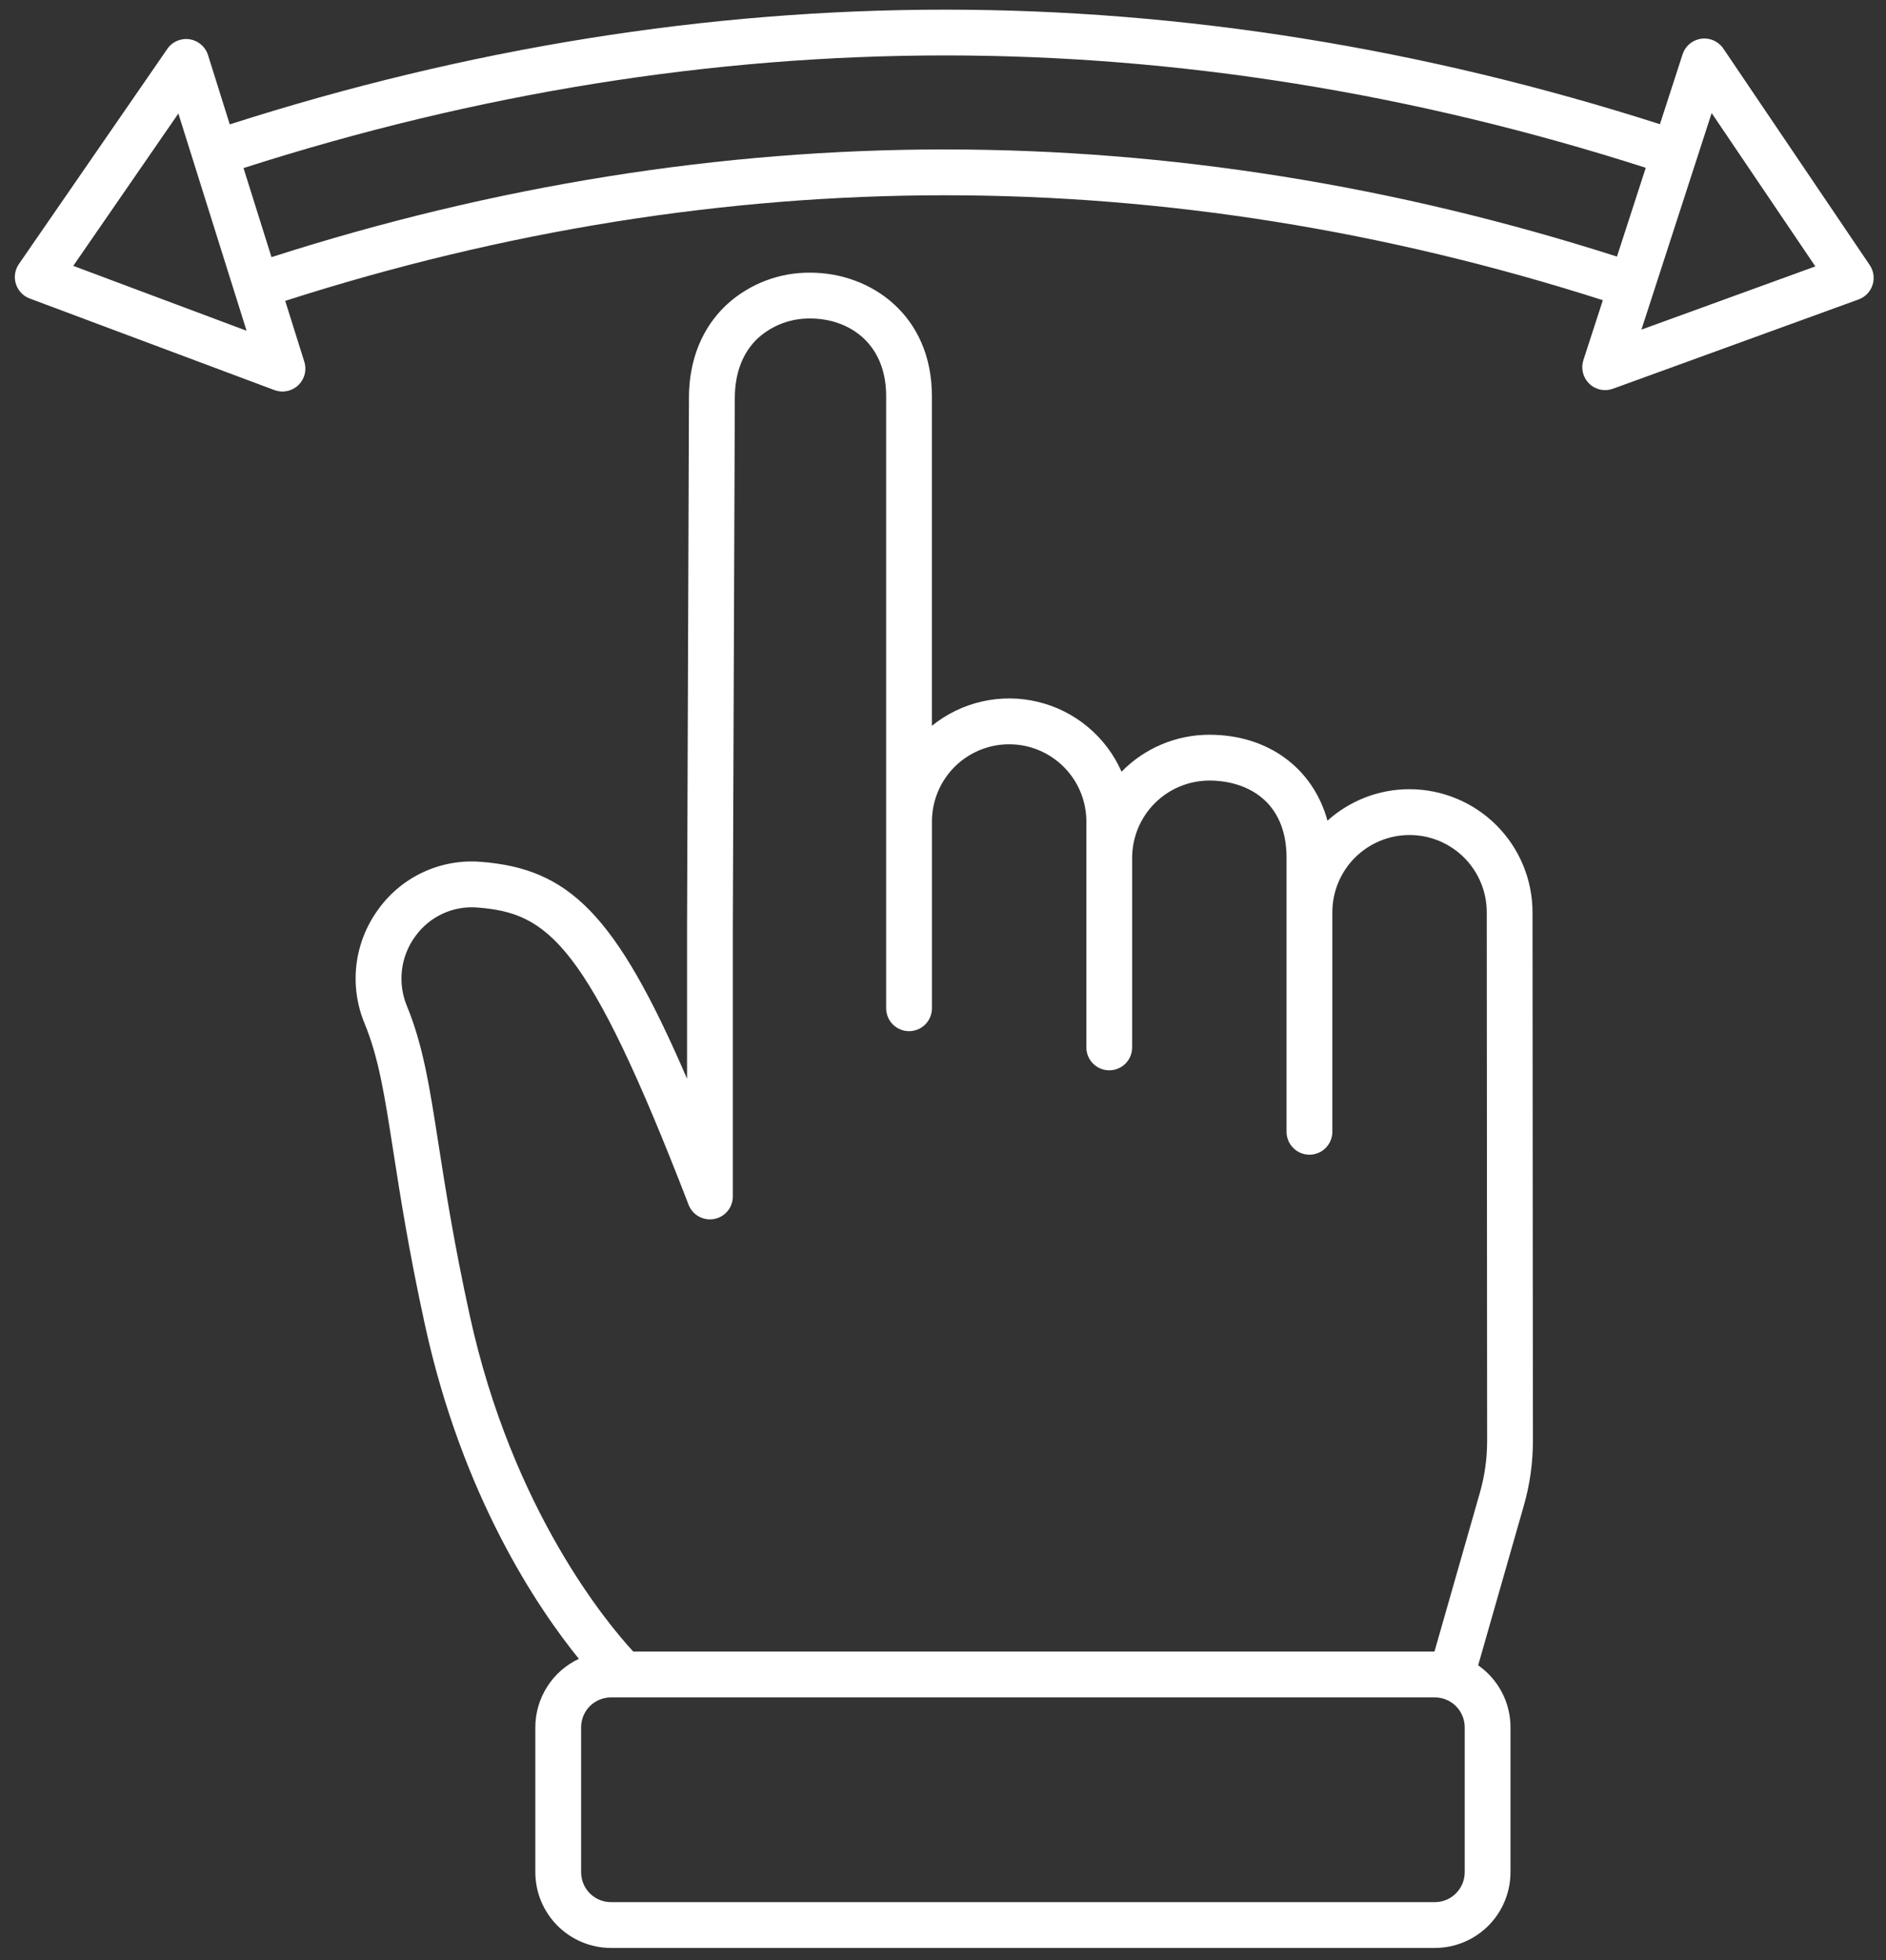 <svg width="77" height="80" viewBox="0 0 77 80" fill="none" xmlns="http://www.w3.org/2000/svg">
<rect x="0" y="0" width="77" height="80" fill="#333333" stroke="none"/>
<g id="icono-swipe">
<path id="Vector" d="M57.547 32.207C56.31 32.206 55.117 32.664 54.197 33.492C53.615 31.369 51.794 29.985 49.373 29.985C48.706 29.985 48.045 30.118 47.429 30.377C46.814 30.636 46.256 31.015 45.79 31.493C45.479 30.788 45.009 30.165 44.418 29.671C43.827 29.176 43.13 28.825 42.381 28.644C41.633 28.463 40.852 28.457 40.1 28.626C39.349 28.795 38.646 29.135 38.047 29.62L38.047 16.166C38.047 12.859 35.551 11.128 33.084 11.128C31.83 11.114 30.616 11.575 29.686 12.417C28.975 13.072 28.128 14.269 28.128 16.245L28.05 37.869V44.024C25.128 37.246 23.206 35.449 19.627 35.171C18.822 35.107 18.014 35.252 17.281 35.591C16.549 35.931 15.916 36.454 15.445 37.11C14.959 37.772 14.652 38.548 14.553 39.364C14.455 40.179 14.569 41.006 14.884 41.765C15.463 43.172 15.699 44.683 16.055 46.97C16.339 48.794 16.692 51.064 17.352 54.081C18.882 61.081 21.946 65.617 23.634 67.697C23.104 67.946 22.654 68.34 22.34 68.835C22.025 69.329 21.857 69.903 21.856 70.49V76.407C21.857 77.226 22.183 78.011 22.762 78.59C23.341 79.169 24.126 79.495 24.945 79.496L58.581 79.496C59.4 79.495 60.184 79.169 60.764 78.59C61.343 78.011 61.668 77.226 61.669 76.407V70.49C61.669 69.993 61.549 69.504 61.319 69.064C61.089 68.624 60.756 68.245 60.349 67.961L62.215 61.439C62.461 60.58 62.585 59.691 62.584 58.797L62.568 37.229C62.567 35.898 62.037 34.621 61.096 33.68C60.155 32.739 58.878 32.209 57.547 32.207ZM59.8 76.407C59.799 76.731 59.67 77.04 59.442 77.269C59.214 77.497 58.904 77.626 58.581 77.626L24.944 77.626C24.621 77.626 24.311 77.497 24.082 77.269C23.854 77.04 23.726 76.731 23.725 76.407V70.49C23.726 70.166 23.854 69.857 24.082 69.628C24.311 69.4 24.621 69.271 24.944 69.271L58.581 69.271C58.904 69.271 59.214 69.4 59.442 69.628C59.671 69.857 59.799 70.166 59.8 70.49V76.407ZM60.417 60.925L58.565 67.401L25.854 67.401C24.832 66.295 20.919 61.65 19.178 53.682C18.53 50.72 18.182 48.481 17.901 46.682C17.538 44.35 17.276 42.666 16.612 41.053C16.42 40.589 16.351 40.084 16.411 39.586C16.471 39.088 16.659 38.614 16.956 38.21C17.24 37.813 17.622 37.497 18.065 37.291C18.507 37.085 18.995 36.997 19.482 37.035C22.373 37.26 23.964 38.419 28.112 49.163C28.19 49.367 28.337 49.538 28.528 49.644C28.719 49.751 28.941 49.788 29.156 49.747C29.371 49.707 29.565 49.593 29.704 49.425C29.844 49.257 29.92 49.045 29.919 48.826V37.873L30 16.249C30 15.217 30.33 14.368 30.955 13.791C31.54 13.268 32.301 12.985 33.086 12.998C34.626 12.998 36.179 13.978 36.179 16.166L36.179 41.147C36.179 41.395 36.278 41.633 36.453 41.808C36.629 41.983 36.866 42.082 37.114 42.082C37.362 42.082 37.6 41.983 37.775 41.808C37.951 41.633 38.049 41.395 38.049 41.147V33.526C38.049 32.69 38.381 31.888 38.972 31.297C39.563 30.706 40.365 30.374 41.201 30.374C42.037 30.374 42.839 30.706 43.43 31.297C44.021 31.888 44.353 32.69 44.353 33.526V42.745C44.353 42.993 44.451 43.231 44.627 43.406C44.802 43.582 45.04 43.68 45.288 43.68C45.536 43.68 45.773 43.582 45.949 43.406C46.124 43.231 46.222 42.993 46.222 42.745V35.007C46.224 34.171 46.556 33.37 47.147 32.779C47.738 32.188 48.539 31.856 49.374 31.855C50.898 31.855 52.526 32.683 52.526 35.007V46.188C52.526 46.436 52.625 46.674 52.8 46.849C52.975 47.025 53.213 47.123 53.461 47.123C53.709 47.123 53.947 47.025 54.122 46.849C54.297 46.674 54.396 46.436 54.396 46.188V37.229C54.396 36.815 54.477 36.406 54.636 36.023C54.794 35.641 55.026 35.293 55.319 35.001C55.612 34.708 55.959 34.476 56.342 34.317C56.724 34.159 57.134 34.077 57.548 34.077C57.962 34.077 58.372 34.159 58.754 34.317C59.136 34.476 59.484 34.708 59.777 35.001C60.069 35.293 60.301 35.641 60.46 36.023C60.618 36.406 60.7 36.815 60.7 37.229L60.715 58.799C60.716 59.518 60.616 60.233 60.417 60.925ZM76.336 10.819L70.359 1.982C70.261 1.837 70.124 1.723 69.964 1.652C69.804 1.581 69.627 1.556 69.454 1.581C69.28 1.605 69.117 1.678 68.983 1.791C68.849 1.903 68.749 2.051 68.695 2.218L67.77 5.069C58.09 1.967 48.277 0.394 38.586 0.394C28.888 0.394 19.068 1.969 9.381 5.076L8.492 2.246C8.44 2.079 8.341 1.93 8.208 1.817C8.075 1.703 7.913 1.628 7.74 1.602C7.567 1.576 7.39 1.599 7.229 1.669C7.068 1.738 6.93 1.851 6.831 1.996L0.771 10.776C0.691 10.893 0.638 11.027 0.616 11.167C0.595 11.308 0.606 11.451 0.649 11.587C0.692 11.722 0.765 11.847 0.862 11.95C0.96 12.053 1.08 12.133 1.213 12.182L11.205 15.92C11.369 15.981 11.547 15.995 11.719 15.96C11.89 15.925 12.049 15.843 12.176 15.723C12.303 15.602 12.394 15.448 12.438 15.279C12.482 15.11 12.477 14.931 12.425 14.764L11.644 12.279C20.55 9.419 29.61 7.969 38.586 7.969C47.532 7.969 56.561 9.409 65.44 12.251L64.645 14.697C64.591 14.864 64.585 15.042 64.627 15.212C64.67 15.382 64.759 15.537 64.885 15.658C65.011 15.78 65.168 15.864 65.34 15.9C65.511 15.937 65.689 15.924 65.854 15.864L75.88 12.221C76.014 12.172 76.135 12.094 76.233 11.992C76.332 11.889 76.406 11.766 76.45 11.631C76.494 11.495 76.506 11.352 76.487 11.211C76.467 11.07 76.415 10.936 76.335 10.819L76.336 10.819ZM2.991 10.85L7.282 4.633L10.067 13.498L2.991 10.85ZM38.586 6.098C29.419 6.098 20.171 7.577 11.084 10.494L9.942 6.859C19.446 3.809 29.078 2.262 38.586 2.262C48.081 2.262 57.7 3.805 67.192 6.847L66.016 10.471C56.952 7.57 47.728 6.099 38.586 6.099V6.098ZM67.015 13.452L69.882 4.614L74.115 10.872L67.015 13.452Z" fill="white"/>
</g>
</svg>
